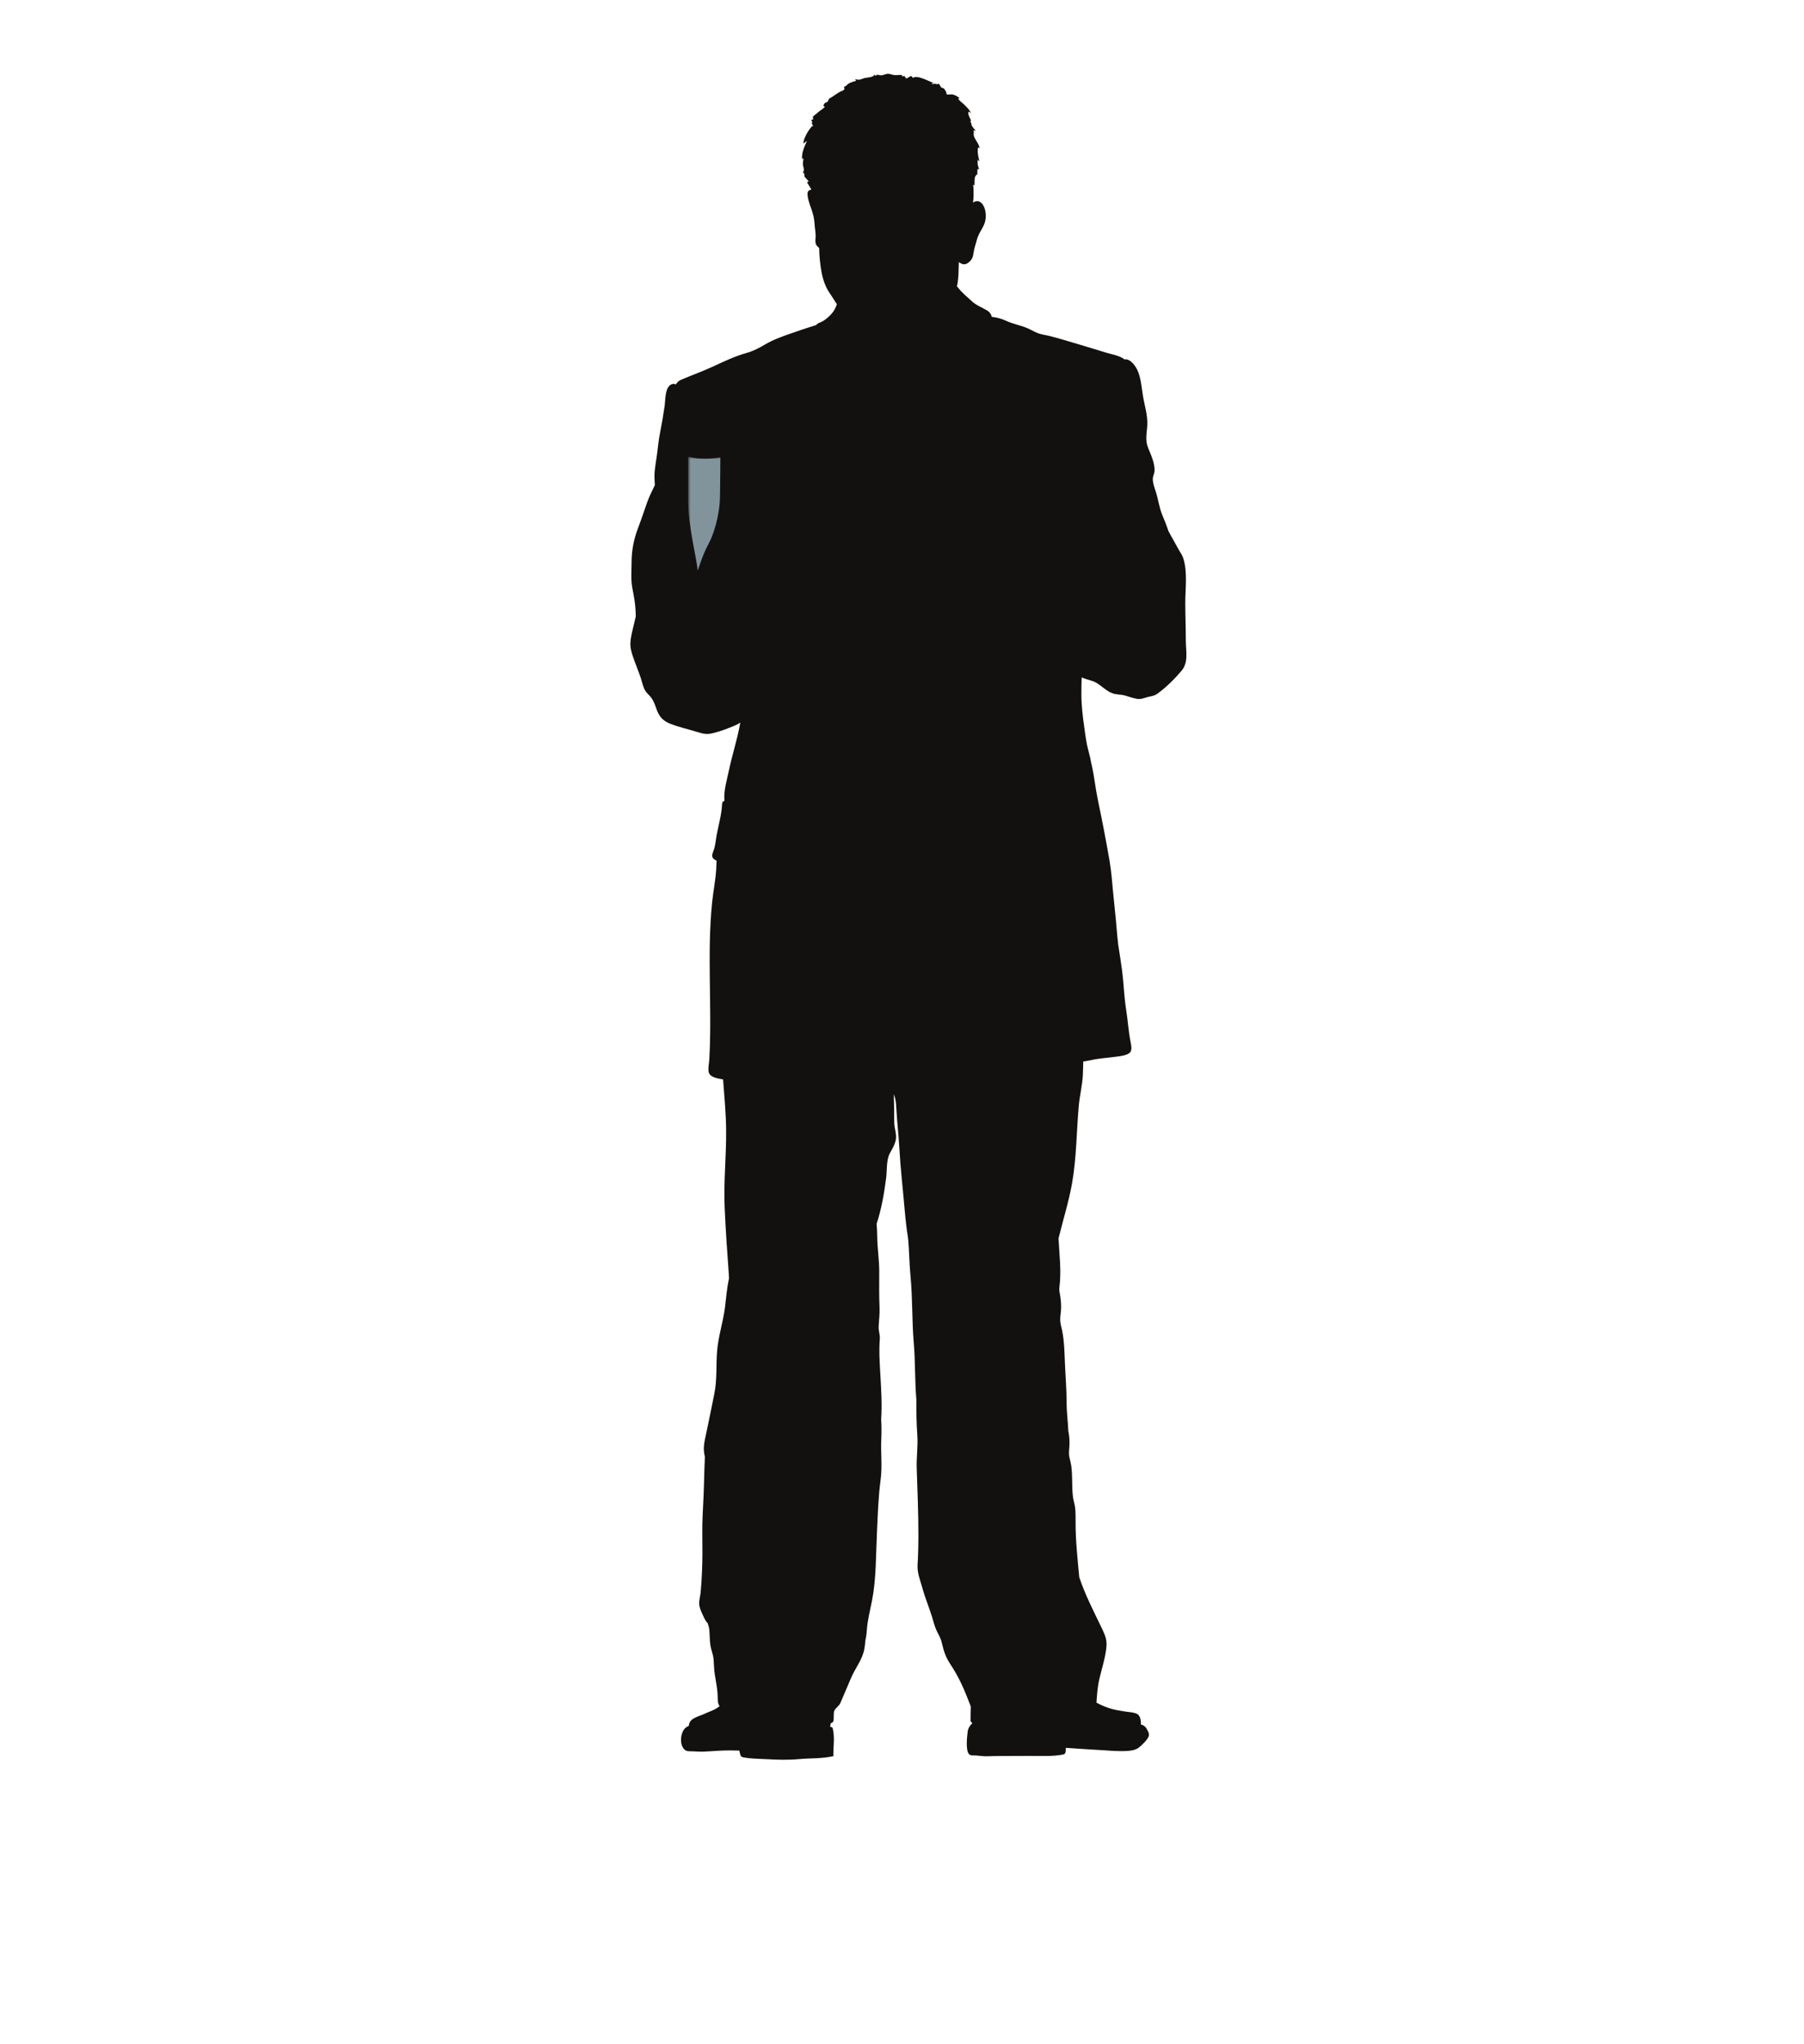 <?xml version="1.0" encoding="utf-8"?>
<!-- Generator: Adobe Illustrator 17.0.0, SVG Export Plug-In . SVG Version: 6.00 Build 0)  -->
<!DOCTYPE svg PUBLIC "-//W3C//DTD SVG 1.1//EN" "http://www.w3.org/Graphics/SVG/1.1/DTD/svg11.dtd">
<svg version="1.1" id="Layer_1" xmlns="http://www.w3.org/2000/svg" xmlns:xlink="http://www.w3.org/1999/xlink" x="0px" y="0px"
	 width="355px" height="402px" viewBox="0 0 355 402" enable-background="new 0 0 355 402" xml:space="preserve">
<path fill="#131110" d="M233.352,125.991c0-2.502-0.107-4.978-0.107-7.474c0-2.815,0.493-6.145-0.442-8.861
	c-0.252-0.694-0.764-1.332-1.098-1.996c-0.551-1.042-1.156-2.029-1.697-3.074c-0.027-0.059-0.055-0.105-0.086-0.152
	c-0.354-1.088-0.765-2.127-1.179-3.097c-0.612-1.41-0.804-3.074-1.277-4.567c-0.263-0.812-0.63-1.763-0.612-2.627
	c0.005-0.473,0.298-0.95,0.337-1.47c0.113-1.467-0.689-3.189-1.225-4.495c-0.677-1.631-0.281-2.91-0.199-4.6
	c0.094-1.933-0.544-3.853-0.858-5.751c-0.304-1.822-0.409-4.074-1.425-5.649c-0.372-0.575-1.074-1.411-1.827-1.506
	c-0.112-0.013-0.238-0.01-0.365,0.017c-0.914-0.74-2.512-1-3.51-1.299c-1.948-0.595-3.888-1.194-5.841-1.769
	c-1.787-0.533-3.584-1.078-5.402-1.542c-0.799-0.197-1.637-0.283-2.412-0.595c-0.653-0.273-1.248-0.635-1.9-0.921
	c-1.393-0.598-2.888-0.829-4.26-1.483c-0.863-0.404-1.844-0.648-2.806-0.763c-0.097-0.493-0.39-0.934-0.917-1.259
	c-0.993-0.598-2.093-0.98-2.966-1.785c-0.945-0.862-1.935-1.664-2.726-2.677c-0.077-0.102-0.161-0.197-0.24-0.293
	c0.047-0.191,0.095-0.381,0.123-0.572c0.217-1.355,0.194-2.765,0.245-4.173c0.728,0.457,1.212,0.684,2.04-0.036
	c0.622-0.536,0.766-1.078,0.866-1.838c0.13-0.924,0.428-1.667,0.658-2.571c0.273-1.023,0.763-1.654,1.225-2.555
	c0.572-1.085,0.648-2.278,0.332-3.436c-0.233-0.855-0.899-1.815-1.882-1.499c-0.15,0.049-0.304,0.132-0.461,0.217
	c0.005-0.023,0.013-0.059,0.02-0.089c0.097-0.638,0.132-1.285,0.097-1.937c-0.013-0.424,0.058-1.101-0.148-1.476
	c0.085,0.066,0.227,0.079,0.325,0.138c0.059-0.421-0.075-1.858,0.331-1.94c0.005-0.082,0.005-0.168,0.016-0.243
	c0.069,0.069,0.122,0.079,0.194,0.132c0.069-0.322-0.028-0.983,0.125-1.217c0.076,0.063,0.173,0.076,0.242,0.128
	c-0.056-0.404-0.266-0.74-0.285-1.164c-0.013-0.276,0.033-0.52-0.008-0.792c0.105,0.155,0.273,0.256,0.401,0.312
	c-0.222-0.444-0.583-2.397-0.222-2.726c0.077,0.092,0.161,0.138,0.235,0.207c-0.135-0.875-0.763-1.486-1.077-2.266
	c-0.197-0.457-0.016-0.842-0.108-1.305c0.128,0.053,0.301,0.062,0.431,0.148c-0.247-0.358-0.978-1.023-0.878-1.466
	c-0.087-0.128-0.13-0.323-0.237-0.447c0.056-0.019,0.115-0.059,0.199-0.072c-0.143-0.457-0.843-1.421-0.455-1.828
	c0.128,0.108,0.312,0.207,0.445,0.335c-0.332-0.713-0.919-1.272-1.481-1.812c-0.324-0.312-0.937-0.691-1.068-1.134
	c0.1,0.02,0.213,0.006,0.327,0.043c-0.388-0.398-0.958-0.704-1.506-0.806c-0.182-0.036-0.901,0.076-0.992,0.023
	c-0.225-0.135-0.087-0.296-0.182-0.47c-0.123-0.21-0.258-0.52-0.444-0.687c-0.123-0.112-0.48-0.187-0.531-0.227
	c-0.207-0.187-0.404-1.016-0.773-0.625c-0.395-0.151-0.76-0.102-1.149-0.01c0.08-0.184,0.27-0.273,0.464-0.247
	c-0.875-0.227-3.227-1.68-4.122-0.996c-0.463-0.819-0.675,0.043-1.418,0.105c-0.018-0.063-0.015-0.145-0.022-0.21
	c-0.168-0.188-0.237-0.056-0.21-0.332c-0.136,0.102-0.34,0.115-0.5,0.141c0.015-0.033,0.02-0.197,0.044-0.246
	c-0.511-0.112-1.082,0.046-1.613-0.026c-0.362-0.056-0.719-0.207-1.087-0.24c-0.473-0.03-0.845,0.217-1.285,0.283
	c-0.396,0.056-0.704-0.138-1.09-0.092c-0.015,0.049,0,0.092-0.015,0.155c-0.207,0.023-0.363-0.046-0.487-0.22
	c0.225,0.549-1.401,0.602-1.789,0.697c-0.37,0.095-0.774,0.322-1.144,0.345c-0.253,0.013-0.498-0.112-0.784-0.066
	c0.1,0.066,0.156,0.207,0.246,0.273c-0.503,0.131-1.075,0.296-1.519,0.566c-0.229,0.158-0.635,0.647-0.917,0.602
	c0.383,0.677-0.237,0.723-0.694,0.963c-0.562,0.283-1.095,0.71-1.642,1.052c-0.188,0.122-0.489,0.26-0.63,0.417
	c-0.13,0.141-0.016,0.316-0.25,0.516c-0.194,0.158-0.432,0.171-0.605,0.339c-0.057,0.056-0.103,0.342-0.279,0.447
	c0.219,0.03,0.209,0.135,0.347,0.237c-0.431,0.487-1.078,0.772-1.542,1.252c-0.212,0.217-0.878,0.549-0.809,0.917
	c0.015,0.079,0.066,0.141,0.141,0.207c-0.153,0.066-0.302,0.125-0.451,0.191c0.051,0.178,0.145,0.339,0.255,0.5
	c-0.054,0.006-0.11,0.019-0.169,0.023c0,0.24,0.169,0.414,0.279,0.612c-0.164,0.066-0.288,0.177-0.431,0.286
	c0.021,0.013,0.044,0.023,0.071,0.003c-0.633,0.635-1.537,2.285-1.573,3.196c0.265-0.108,0.477-0.365,0.728-0.5
	c-0.483,1.105-1.103,2.302-0.952,3.571c0.086-0.069,0.194-0.082,0.273-0.138c-0.061,0.5-0.179,0.825-0.115,1.315
	c0.09,0.579,0.403,1.026-0.046,1.454c0.105,0.036,0.169,0.112,0.274,0.135c0.007,0.204,0,0.194,0.097,0.391
	c-0.03,0.049-0.084,0.043-0.097,0.112c0.201,0.461,0.653,0.737,0.914,1.138c-0.168,0.007-0.258,0.145-0.345,0.181
	c0.301,0.454,0.587,0.917,0.86,1.401c-0.265,0.066-0.502,0.165-0.615,0.316c-0.483,0.658,0.39,2.874,0.636,3.584
	c0.322,0.934,0.541,1.759,0.6,2.798c0.051,1.016,0.296,1.894,0.196,2.91c-0.1,0.993,0.091,1.453,0.714,1.851
	c0.028,1.631,0.186,3.242,0.468,4.784c0.191,0.973,0.437,1.887,0.857,2.811c0.439,0.98,1.146,1.861,1.698,2.785
	c0.148,0.24,0.299,0.483,0.465,0.7c-0.113,0.345-0.24,0.674-0.409,0.987c-0.488,0.911-1.475,1.835-2.376,2.374
	c-0.362,0.21-0.884,0.326-1.185,0.625c-0.053,0.043-0.097,0.092-0.135,0.144c-1.741,0.523-3.47,1.118-5.19,1.72
	c-1.665,0.582-3.345,1.194-4.861,2.098c-1.194,0.707-2.311,1.289-3.643,1.661c-2.356,0.658-4.567,1.739-6.774,2.752
	c-2.001,0.911-4.074,1.66-6.089,2.512c-0.449,0.191-0.783,0.516-1.024,0.927c-0.238-0.122-0.485-0.178-0.839-0.033
	c-1.323,0.533-1.2,2.982-1.355,4.13c-0.258,1.848-0.564,3.643-0.929,5.461c-0.271,1.355-0.396,2.7-0.569,4.084
	c-0.184,1.463-0.515,2.877-0.516,4.37c0,0.598,0.03,1.197,0.072,1.792c-0.521,1.108-1.101,2.193-1.509,3.364
	c-0.589,1.677-1.143,3.344-1.777,5.014c-0.867,2.285-1.294,4.432-1.294,6.875c0,1.729-0.171,3.413,0.168,5.093
	c0.314,1.559,0.559,2.923,0.631,4.518c0.011,0.306,0.018,0.628,0.03,0.94c-0.202,0.917-0.437,1.825-0.651,2.752
	c-0.222,0.987-0.482,2.062-0.395,3.094c0.086,1.016,0.441,1.96,0.786,2.916c0.4,1.144,0.881,2.249,1.255,3.403
	c0.278,0.862,0.45,1.855,0.967,2.604c0.321,0.454,0.773,0.799,1.103,1.253c0.426,0.582,0.712,1.351,0.944,2.035
	c0.526,1.559,1.238,2.473,2.816,3.081c1.672,0.644,3.438,1.042,5.131,1.559c1.15,0.352,1.913,0.602,3.127,0.299
	c1.552-0.381,3.166-0.98,4.636-1.624c0.299-0.135,0.589-0.296,0.848-0.483c-0.049,0.263-0.099,0.523-0.15,0.776
	c-0.569,2.946-1.499,5.793-2.111,8.726c-0.372,1.789-1.029,3.906-0.868,5.751c0-0.003,0-0.003,0-0.003c0,0.059,0,0.112,0,0.171
	c-0.387,0.069-0.451,0.312-0.474,0.819c-0.089,1.894-0.702,3.998-1.06,5.928c-0.145,0.825-0.222,1.654-0.421,2.463
	c-0.161,0.651-0.74,1.542-0.261,2.065c0.171,0.191,0.409,0.348,0.679,0.47c-0.025,0.559-0.047,1.105-0.075,1.67
	c-0.125,2.17-0.582,4.324-0.802,6.501c-1.047,10.259,0.02,20.649-0.556,30.897c-0.044,0.77-0.284,1.759-0.117,2.522
	c0.212,0.973,1.69,1.252,2.829,1.427c0.243,3.328,0.569,6.642,0.597,9.986c0.049,5.106-0.52,10.199-0.285,15.293
	c0.194,4.33,0.488,8.671,0.81,12.971c0.022,0.299,0.035,0.605,0.044,0.924c-0.025,0.112-0.048,0.224-0.076,0.329
	c-0.37,1.763-0.49,3.571-0.72,5.359c-0.372,2.871-1.304,5.622-1.544,8.519c-0.242,2.844,0.03,5.649-0.561,8.493
	c-0.521,2.512-0.995,5.034-1.542,7.536c-0.201,0.967-0.469,1.993-0.511,2.969c-0.022,0.638,0.074,1.263,0.205,1.881
	c-0.131,2.656-0.149,5.326-0.274,7.983c-0.113,2.331-0.255,4.639-0.233,6.98c0.034,2.584,0.049,5.169-0.064,7.743
	c-0.062,1.296-0.14,2.64-0.265,3.933c-0.076,0.733-0.304,1.457-0.285,2.19c0.023,0.759,0.352,1.466,0.672,2.157
	c0.238,0.506,0.554,1.289,0.98,1.664c0.153,0.414,0.293,0.835,0.337,1.302c0.099,1.02,0.066,2.039,0.215,3.051
	c0.133,0.931,0.544,1.822,0.628,2.749c0.086,1.006,0.077,1.993,0.238,2.999c0.232,1.476,0.556,2.976,0.572,4.465
	c0.013,0.819,0.014,1.269,0.376,1.779c-0.839,0.737-1.983,1.046-2.958,1.506c-1.126,0.539-2.825,0.799-3.066,2.117
	c-0.015,0.089-0.038,0.174-0.051,0.279c-0.329,0.125-0.633,0.315-0.853,0.592c-0.814,1.003-0.995,3.212,0.1,4.12
	c0.409,0.339,1.028,0.25,1.516,0.276c0.771,0.033,1.516,0.086,2.284,0.053c1.803-0.076,3.643-0.276,5.459-0.227
	c0.465,0.013,0.949,0.026,1.444,0.026c0.011,0.066,0.028,0.125,0.044,0.188c0.212,0.888,0.191,1.072,1.011,1.194
	c1.384,0.224,2.726,0.23,4.115,0.302c2.172,0.125,4.34,0.201,6.518,0c2.288-0.207,4.6-0.072,6.841-0.595
	c-0.03-0.763,0.01-1.559,0.054-2.318c0.023-0.559,0.051-1.194,0-1.769c-0.028-0.263-0.105-1.365-0.286-1.542
	c-0.074-0.069-0.22-0.099-0.406-0.122c0.028-0.23,0.056-0.47,0.08-0.687c0.681-0.246,0.577-0.552,0.612-1.187
	c0.018-0.365-0.028-0.983,0.122-1.309c0.258-0.562,0.944-0.921,1.202-1.542c0.692-1.631,1.396-3.265,2.093-4.906
	c0.809-1.914,2.177-3.508,2.59-5.593c0.103-0.562,0.177-1.108,0.205-1.647c0.148-0.694,0.255-1.398,0.303-2.15
	c0.135-1.999,0.654-3.906,1.034-5.866c0.833-4.36,0.741-8.858,0.957-13.287c0.161-3.449,0.263-7.003,0.723-10.423
	c0.36-2.67,0-5.343,0.132-8.026c0.056-1.308,0.056-2.61-0.026-3.883c0.199-2.801,0.014-5.714-0.141-8.483
	c-0.145-2.469-0.312-4.866-0.125-7.309c0.066-0.802-0.271-1.598-0.225-2.453c0.057-1.22,0.228-2.453,0.174-3.679
	c-0.105-2.348-0.067-4.705-0.061-7.056c0.01-2.344-0.381-4.666-0.396-7.004c-0.005-0.809-0.054-1.631-0.122-2.446
	c0.97-2.92,1.495-6.053,1.879-9.035c0.191-1.512,0.003-3.423,0.709-4.801c0.559-1.089,1.296-2.111,1.244-3.423
	c-0.026-0.789-0.312-1.598-0.345-2.391c-0.054-1.213-0.005-2.44-0.054-3.66c-0.028-0.72-0.041-1.447-0.038-2.18
	c0.099,0.269,0.188,0.539,0.253,0.805c0.165,0.664,0.209,1.483,0.242,2.167c0.135,2.469,0.431,4.929,0.57,7.388
	c0.237,4.209,0.724,8.411,1.083,12.6c0.153,1.775,0.357,3.535,0.638,5.284c0.062,0.674,0.13,1.338,0.158,2.019
	c0.102,1.901,0.171,3.788,0.348,5.666c0.398,4.261,0.26,8.585,0.618,12.863c0.325,3.719,0.2,7.503,0.518,11.238l0,0
	c0,2.351,0.015,4.649,0.187,6.987c0.16,2.213-0.196,4.409-0.112,6.616c0.156,4.445,0.327,8.874,0.327,13.343
	c0,1.548-0.043,3.087-0.105,4.626c-0.043,0.447-0.066,0.891-0.066,1.332c0.005,1.427,0.551,2.723,0.927,4.087
	c0.59,2.167,1.496,4.238,2.114,6.402c0.258,0.914,0.506,1.726,0.955,2.568c0.331,0.618,0.625,1.2,0.776,1.874
	c0.378,1.621,0.735,2.801,1.657,4.192c0.817,1.21,1.484,2.43,2.132,3.752c0.735,1.506,1.304,3.074,1.927,4.619
	c-0.046,0.95-0.036,1.914-0.046,2.903c0.089,0.128,0.199,0.224,0.315,0.29c0,0.033,0,0.072-0.005,0.105
	c-0.447,0.457-0.794,0.964-0.88,1.608c-0.136,1.019-0.439,3.811,0.286,4.485c0.354,0.339,1.011,0.194,1.435,0.24
	c0.788,0.075,1.54,0.177,2.333,0.141c1.666-0.056,3.305-0.033,4.972-0.049c1.863-0.026,3.756-0.006,5.629,0
	c1.185,0,2.323,0,3.498-0.184c0.852-0.135,1.126-0.105,1.139-0.97c0-0.151,0.005-0.293,0.005-0.444
	c0.274,0.023,0.549,0.039,0.818,0.053c1.84,0.122,3.656,0.25,5.462,0.349c1.488,0.066,2.981,0.24,4.472,0.237
	c1.083,0,2.695,0.016,3.586-0.658c0.575-0.431,1.904-1.707,2.022-2.394c0.086-0.483-0.257-1-0.483-1.407
	c-0.238-0.424-0.633-0.651-1.097-0.776c0.039-0.822-0.103-1.71-0.746-2.078c-0.59-0.322-1.557-0.345-2.219-0.451
	c-1.141-0.184-2.262-0.335-3.367-0.713c-0.814-0.279-1.625-0.635-2.405-1.046c0.104-1.562,0.201-3.074,0.559-4.616
	c0.483-2.081,1.177-4.15,1.393-6.277c0.153-1.47-0.257-2.397-0.876-3.699c-1.582-3.298-3.306-6.603-4.464-10.091
	c-0.329-3.568-0.727-7.138-0.72-10.719c0-0.983,0.02-2.035-0.102-3.015c-0.075-0.654-0.309-1.272-0.398-1.94
	c-0.283-2.065-0.058-4.179-0.357-6.241c-0.087-0.611-0.271-1.187-0.385-1.799c-0.131-0.72-0.008-1.374,0.028-2.088
	c0.068-1.049-0.028-2.015-0.219-2.976c-0.08-1.881-0.339-3.768-0.339-5.586c0.007-2.601-0.225-5.215-0.33-7.809
	c-0.086-2.124-0.12-4.176-0.538-6.296c-0.138-0.704-0.354-1.325-0.386-2.045c-0.031-0.793,0.153-1.539,0.172-2.321
	c0.025-0.845-0.043-1.68-0.172-2.499c-0.096-0.549-0.234-1.075-0.16-1.65c0.411-3.176,0-6.415-0.173-9.634
	c0.888-3.663,2.034-7.227,2.683-10.962c0.863-4.968,0.857-10.055,1.3-15.115c0.182-2.015,0.699-4.028,0.801-6.037
	c0.051-0.895,0.061-1.785,0.077-2.68c0.523-0.082,1.045-0.168,1.57-0.283c1.585-0.359,3.201-0.431,4.796-0.658
	c0.797-0.115,2.322-0.227,2.879-0.901c0.388-0.473,0.205-1.355,0.099-1.891c-0.436-2.117-0.554-4.314-0.898-6.474
	c-0.411-2.571-0.467-5.162-0.804-7.743c-0.224-1.683-0.5-3.364-0.758-5.057c-0.099-0.944-0.205-1.894-0.283-2.841
	c-0.197-2.548-0.506-5.083-0.736-7.612c-0.186-2.022-0.35-4.12-0.7-6.122c-0.672-3.857-1.411-7.756-2.228-11.597
	c-0.496-2.335-0.74-4.715-1.23-7.023c-0.034-0.181-0.082-0.352-0.13-0.509c-0.127-0.74-0.294-1.48-0.498-2.206
	c-0.441-1.552-0.651-3.212-0.87-4.804c-0.303-2.144-0.569-4.334-0.569-6.51c0-1.114,0.018-2.209,0.053-3.321
	c0.113,0.053,0.217,0.089,0.327,0.132c0.796,0.339,1.738,0.464,2.471,0.874c1.113,0.625,2.022,1.657,3.244,2.111
	c0.753,0.286,1.683,0.217,2.464,0.441c0.758,0.22,1.462,0.483,2.238,0.631c0.929,0.174,1.356-0.092,2.289-0.335
	c0.727-0.184,1.254-0.204,1.866-0.645c1.743-1.272,3.347-2.854,4.741-4.498C233.926,130.255,233.352,128.049,233.352,125.991z
	 M142.551,157.362L142.551,157.362c0,0.003,0-0.007,0-0.007V157.362z"/>
<defs>
	<filter id="Adobe_OpacityMaskFilter" filterUnits="userSpaceOnUse" x="135.422" y="89.803" width="64.515" height="56.695">
		
			<feColorMatrix  type="matrix" values="-1 0 0 0 1  0 -1 0 0 1  0 0 -1 0 1  0 0 0 1 0" color-interpolation-filters="sRGB" result="source"/>
	</filter>
</defs>
<mask maskUnits="userSpaceOnUse" x="135.422" y="89.803" width="64.515" height="56.695" id="SVGID_1_">
	<g filter="url(#Adobe_OpacityMaskFilter)">
		<linearGradient id="SVGID_2_" gradientUnits="userSpaceOnUse" x1="171.741" y1="251.757" x2="171.741" y2="-256.948">
			<stop  offset="0" style="stop-color:#FFFFFF"/>
			<stop  offset="0.1" style="stop-color:#F4F4F4"/>
			<stop  offset="0.277" style="stop-color:#D6D6D6"/>
			<stop  offset="0.508" style="stop-color:#A6A6A6"/>
			<stop  offset="0.783" style="stop-color:#656565"/>
			<stop  offset="1" style="stop-color:#2C2C2C"/>
		</linearGradient>
		<rect x="113.504" y="-256.948" fill="url(#SVGID_2_)" width="116.473" height="508.706"/>
	</g>
</mask>
<path mask="url(#SVGID_1_)" fill="#81949B" d="M199.92,146.475c-0.002-0.007-0.005-0.007-0.013-0.007
	c0.003,0,0.008,0.007,0.008,0.007C199.941,146.505,199.946,146.505,199.92,146.475z M141.753,89.947c0,0,0,3.85-0.074,7.77
	c-0.076,3.919-1.36,7.701-2.338,9.423c-0.983,1.716-2.034,5.09-2.034,5.09c-0.306-2.821-1.885-8.878-1.885-13.622
	c0-4.745,0-8.806,0-8.806C138.358,90.631,141.753,89.947,141.753,89.947z"/>
</svg>
